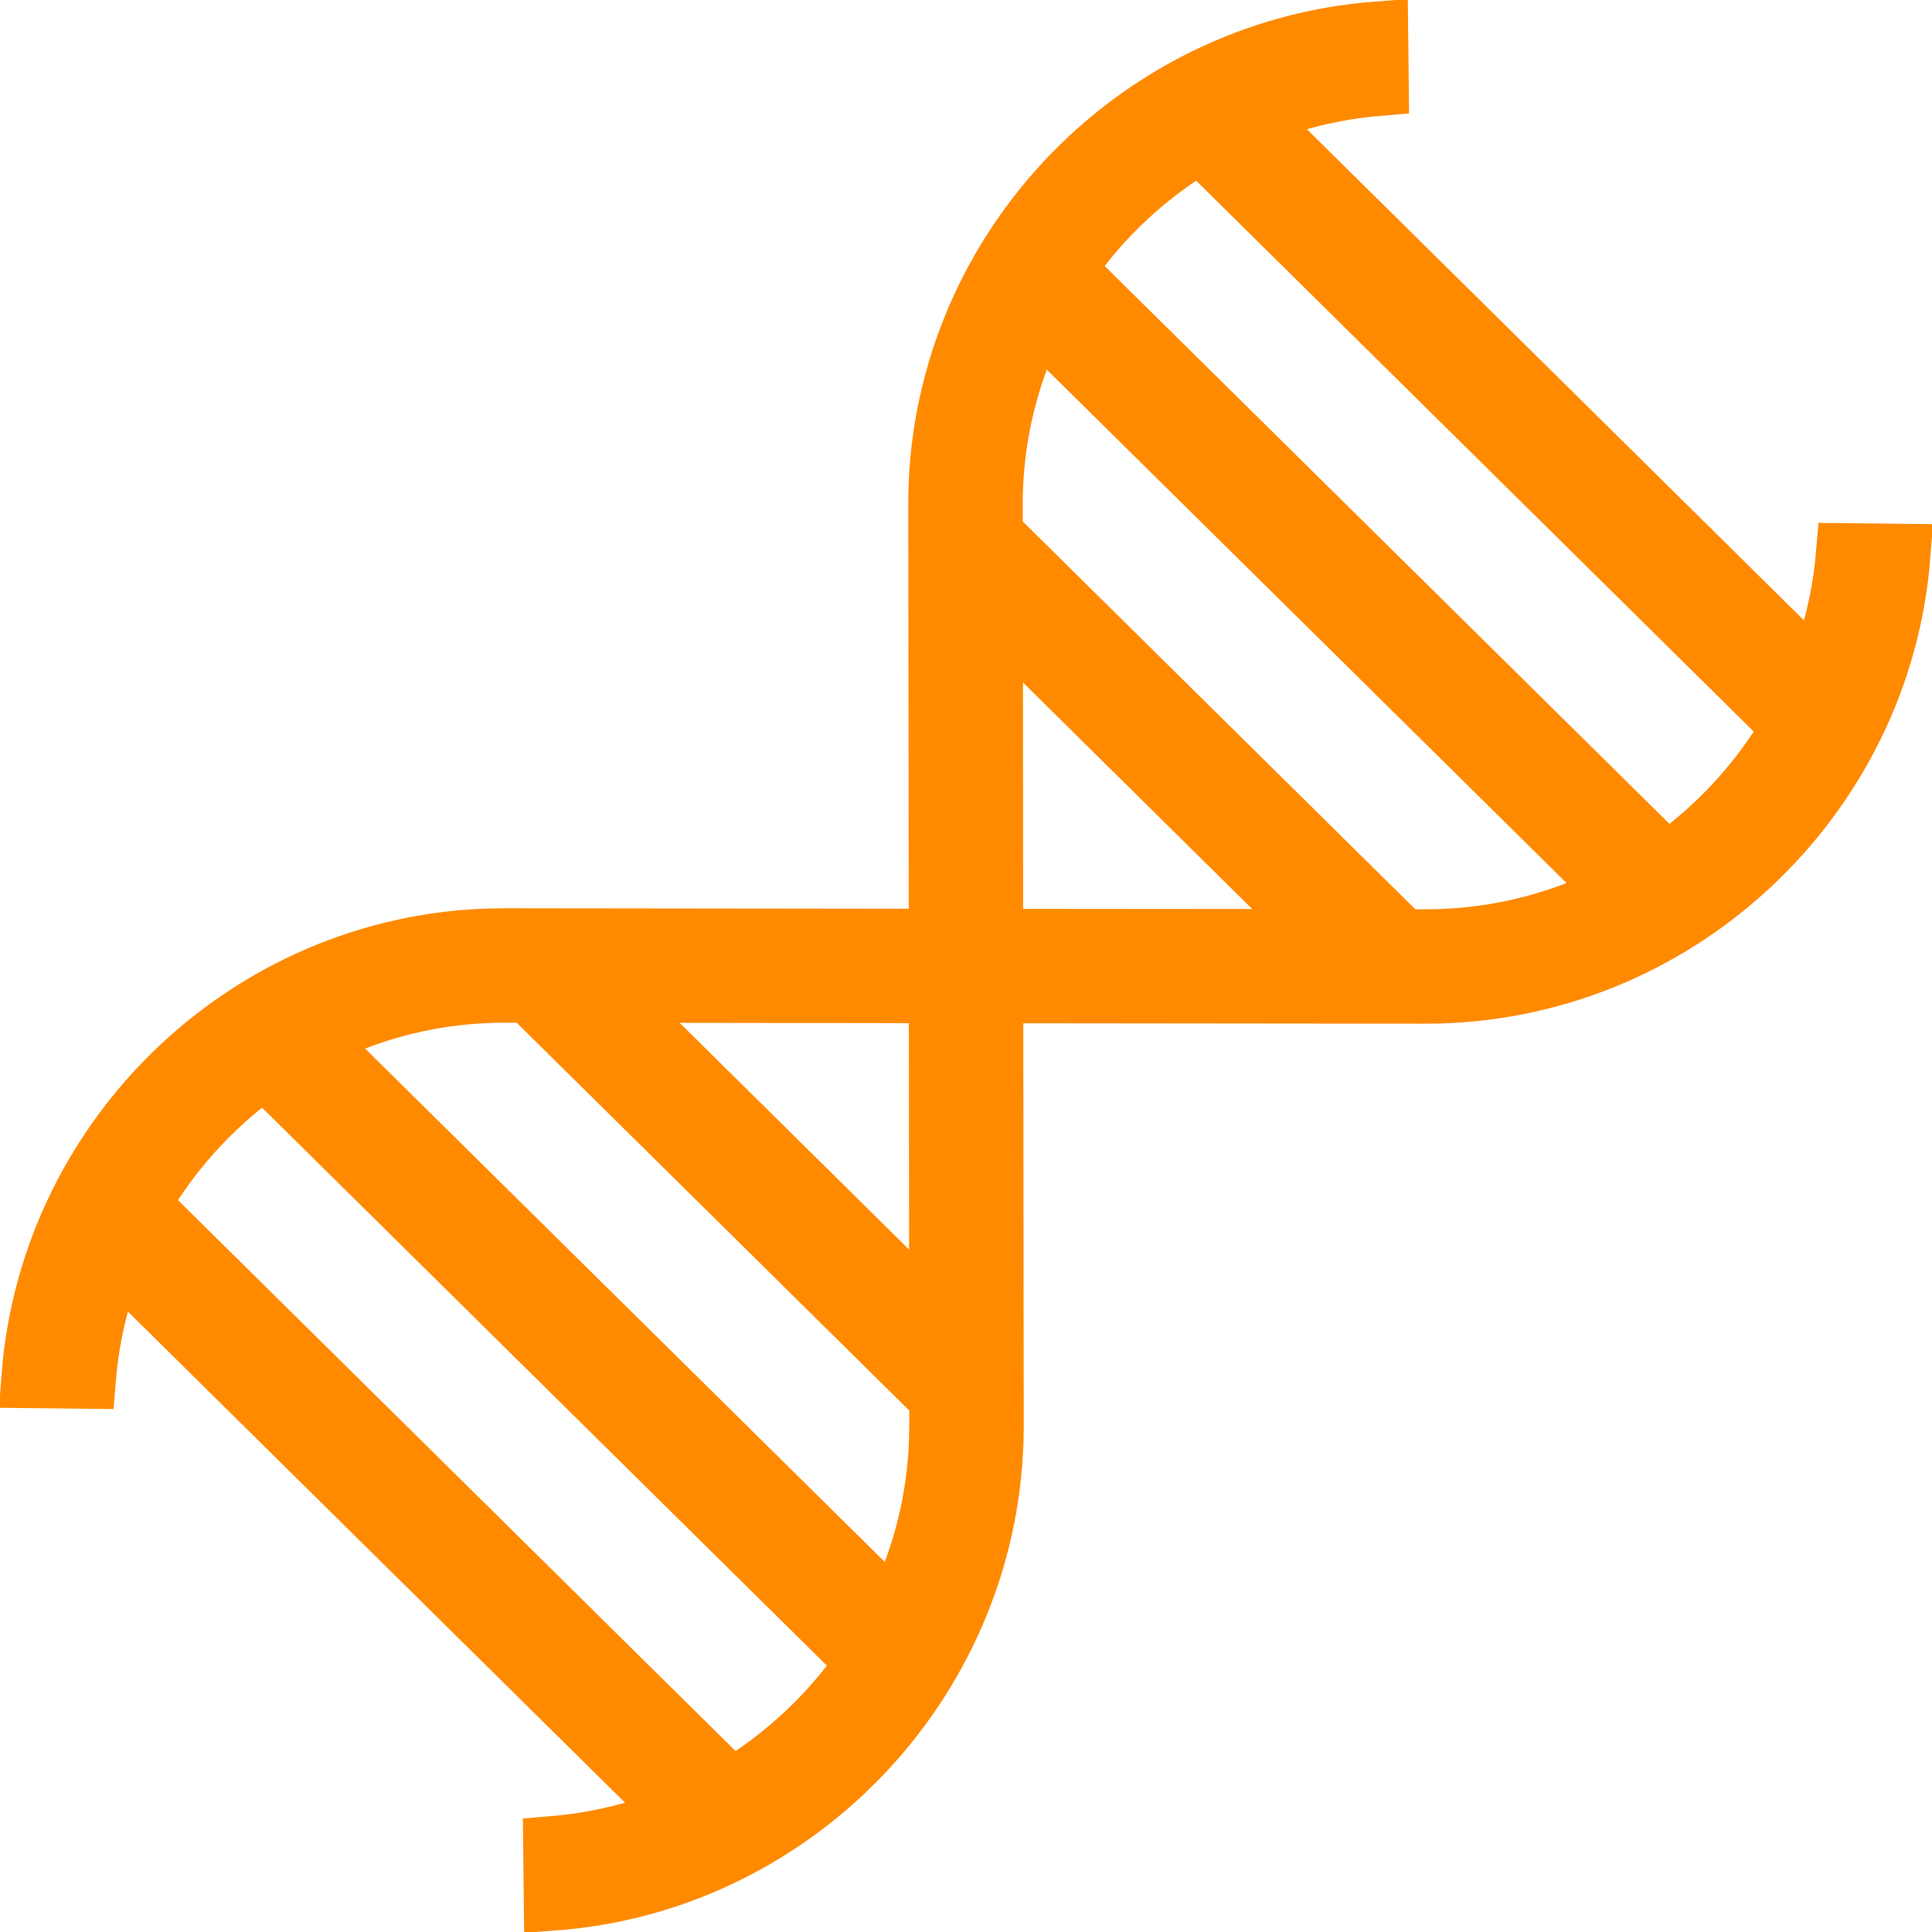 <svg width="32" height="32" viewBox="0 0 32 32" fill="none" xmlns="http://www.w3.org/2000/svg">
<g clip-path="url(#clip0_26687_658176)">
<path d="M22.828 1.414C22.375 1.452 21.934 1.534 21.509 1.654L20.675 1.892L21.291 2.5L29.524 10.634L30.14 11.241L30.367 10.407C30.476 10.008 30.548 9.594 30.584 9.171L31.47 9.181C31.163 13.226 27.746 16.445 23.625 16.45L16.949 16.443L16.442 16.442L16.443 16.949L16.451 23.624C16.446 27.747 13.226 31.163 9.181 31.47L9.171 30.585C9.624 30.547 10.066 30.465 10.491 30.344L11.322 30.105L10.707 29.498L2.474 21.365L1.857 20.756L1.631 21.593C1.523 21.992 1.45 22.405 1.415 22.828L0.528 22.818C0.834 18.761 4.241 15.549 8.35 15.549H8.378L15.051 15.557H15.557V15.051L15.549 8.376V8.375C15.534 4.256 18.752 0.836 22.818 0.529L22.828 1.414ZM4.026 17.952C3.443 18.418 2.935 18.975 2.524 19.602L2.299 19.948L2.593 20.238L11.828 29.362L12.123 29.653L12.466 29.421C13.086 29.002 13.636 28.488 14.095 27.898L14.37 27.543L14.051 27.229L4.697 17.988L4.378 17.672L4.026 17.952ZM8.352 16.434C7.477 16.434 6.639 16.598 5.865 16.896L5.136 17.178L5.692 17.727L14.299 26.23L14.854 26.779L15.128 26.047C15.375 25.385 15.524 24.677 15.559 23.941L15.566 23.624V23.362L15.565 23.151L15.416 23.004L8.913 16.58L8.766 16.435L8.559 16.434H8.352ZM16.865 5.946C16.584 6.703 16.431 7.521 16.434 8.372V8.373L16.435 8.638V8.849L16.584 8.996L23.087 15.42L23.234 15.565L23.441 15.566H23.626C24.506 15.565 25.351 15.399 26.129 15.097L26.856 14.815L26.302 14.266L17.694 5.763L17.138 5.213L16.865 5.946ZM16.438 11.305L16.441 15.054V15.558L16.946 15.559L20.741 15.562L21.975 15.565L21.097 14.698L17.298 10.944L16.436 10.093L16.438 11.305ZM19.53 2.573C18.909 2.991 18.357 3.505 17.898 4.095L17.622 4.448L17.941 4.765L27.296 14.005L27.615 14.32L27.966 14.041C28.55 13.576 29.059 13.019 29.47 12.394L29.697 12.048L29.402 11.757L20.167 2.633L19.873 2.343L19.53 2.573ZM15.559 16.441H15.054L11.259 16.436L10.026 16.436L10.903 17.302L14.702 21.056L15.565 21.907L15.563 20.695L15.559 16.946V16.441Z" stroke="#FF8A00" stroke-width="1.011"/>
</g>
<defs>
<clipPath id="clip0_26687_658176">
<rect width="32" height="32" fill="white"/>
</clipPath>
</defs>
</svg>
